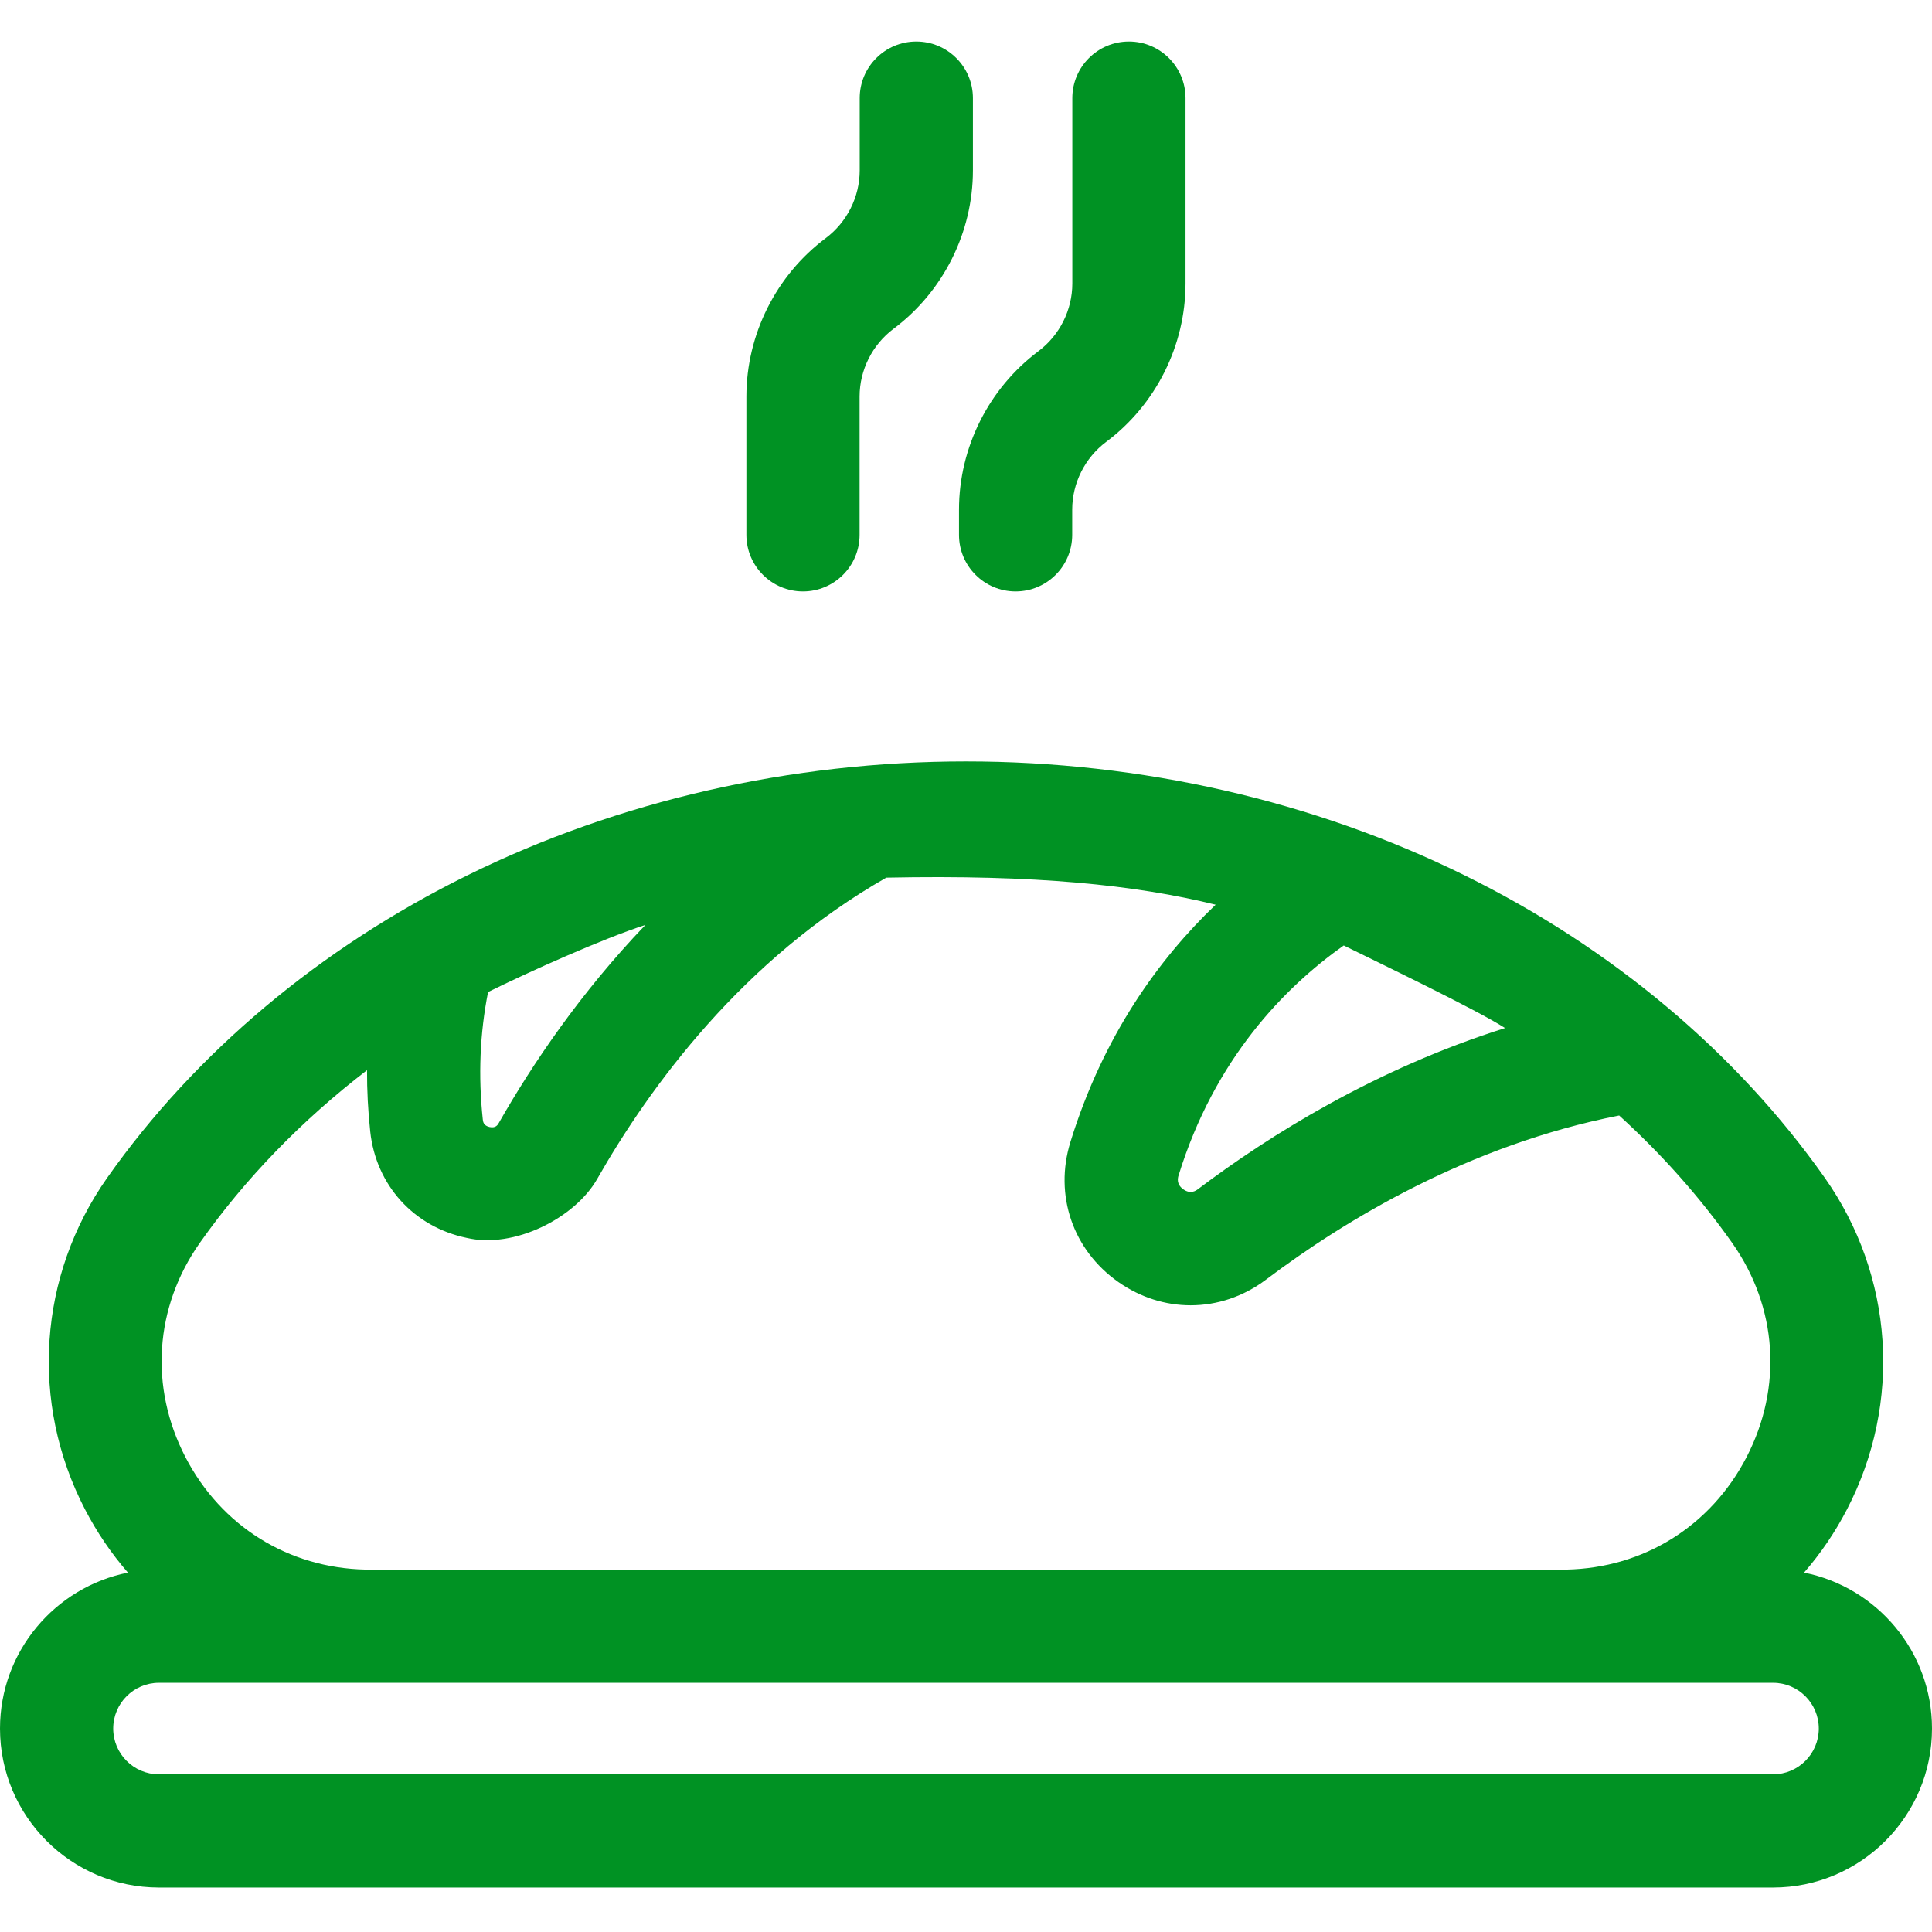 <svg height="512pt" viewBox="0 -11 512 512" width="512pt" xmlns="http://www.w3.org/2000/svg"><path fill="#009223" d="m478.09 405.762c4.387-5.047 8.223-10.668 11.395-16.785 14.648-28.25 12.379-61.922-5.922-87.883-23.375-33.156-56.387-60.871-95.469-80.141-40.02-19.734-85.695-30.168-132.094-30.168s-92.078 10.434-132.098 30.168c-39.078 19.27-72.09 46.984-95.469 80.141-18.301 25.961-20.57 59.633-5.922 87.883 3.172 6.117 7.008 11.738 11.395 16.785-19.305 3.836-33.906 20.906-33.906 41.324 0 23.23 18.898 42.129 42.129 42.129h427.742c23.23 0 42.129-18.898 42.129-42.129 0-20.418-14.602-37.488-33.91-41.324zm-121.984-166.199c8.344 4.117 35.09 16.949 42.75 21.879-34.273 10.82-62.289 28.305-81.383 42.699-.469.355-1.902 1.434-3.859.055-1.988-1.395-1.453-3.133-1.277-3.707 9.543-30.895 28.102-49.844 43.77-60.926zm-226.762 12.332c10.859-5.355 30.023-13.984 41.707-17.785-17.203 17.961-29.938 36.82-38.863 52.488-.285.496-.801 1.418-2.422 1.082-1.641-.34-1.762-1.461-1.82-2-1.242-11.547-.773-22.883 1.398-33.785zm-76.391 66.488c12.02-17.047 27.004-32.484 44.316-45.777-.023 5.391.262 10.824.848 16.289 1.531 14.191 11.555 25.242 25.535 28.156 12.578 2.969 28.707-5.262 34.602-15.602 14.043-24.648 38.617-58.172 76.621-79.863 39.508-.801 65.906 1.91 87.285 7.168-15.008 14.348-29.773 34.656-38.488 62.887-4.348 14.074.641 28.641 12.703 37.109 5.863 4.117 12.516 6.168 19.152 6.168 6.996 0 13.98-2.277 20.004-6.82 20.902-15.762 53.68-35.656 93.57-43.48 11.332 10.312 21.387 21.629 29.945 33.766 11.996 17.016 13.422 38.246 3.809 56.781-9.492 18.309-27.289 29.375-47.773 29.793h-318.164c-20.484-.418-38.281-11.484-47.773-29.793-9.613-18.535-8.188-39.766 3.809-56.781zm416.918 140.832h-427.742c-6.688 0-12.129-5.441-12.129-12.129s5.441-12.129 12.129-12.129h427.742c6.688 0 12.129 5.441 12.129 12.129s-5.441 12.129-12.129 12.129zm0 0"/><path fill="#009223" d="m212.801 145.734c8.285 0 15-6.715 15-15v-36.645c0-7.027 3.363-13.738 9.004-17.957 13.168-9.855 21.027-25.547 21.027-41.98v-19.152c0-8.285-6.715-15-15-15-8.285 0-15 6.715-15 15v19.152c0 7.027-3.367 13.742-9.004 17.961-13.168 9.852-21.027 25.547-21.027 41.977v36.645c0 8.285 6.715 15 15 15zm0 0"/><path fill="#009223" d="m254.145 130.734c0 8.285 6.715 15 15 15 8.285 0 15-6.715 15-15v-6.672c0-7.027 3.367-13.738 9.004-17.957 13.168-9.855 21.027-25.547 21.027-41.98v-49.125c0-8.285-6.715-15-15-15-8.285 0-15 6.715-15 15v49.129c0 7.023-3.363 13.738-9.004 17.957-13.164 9.855-21.027 25.547-21.027 41.977zm0 0"/></svg>